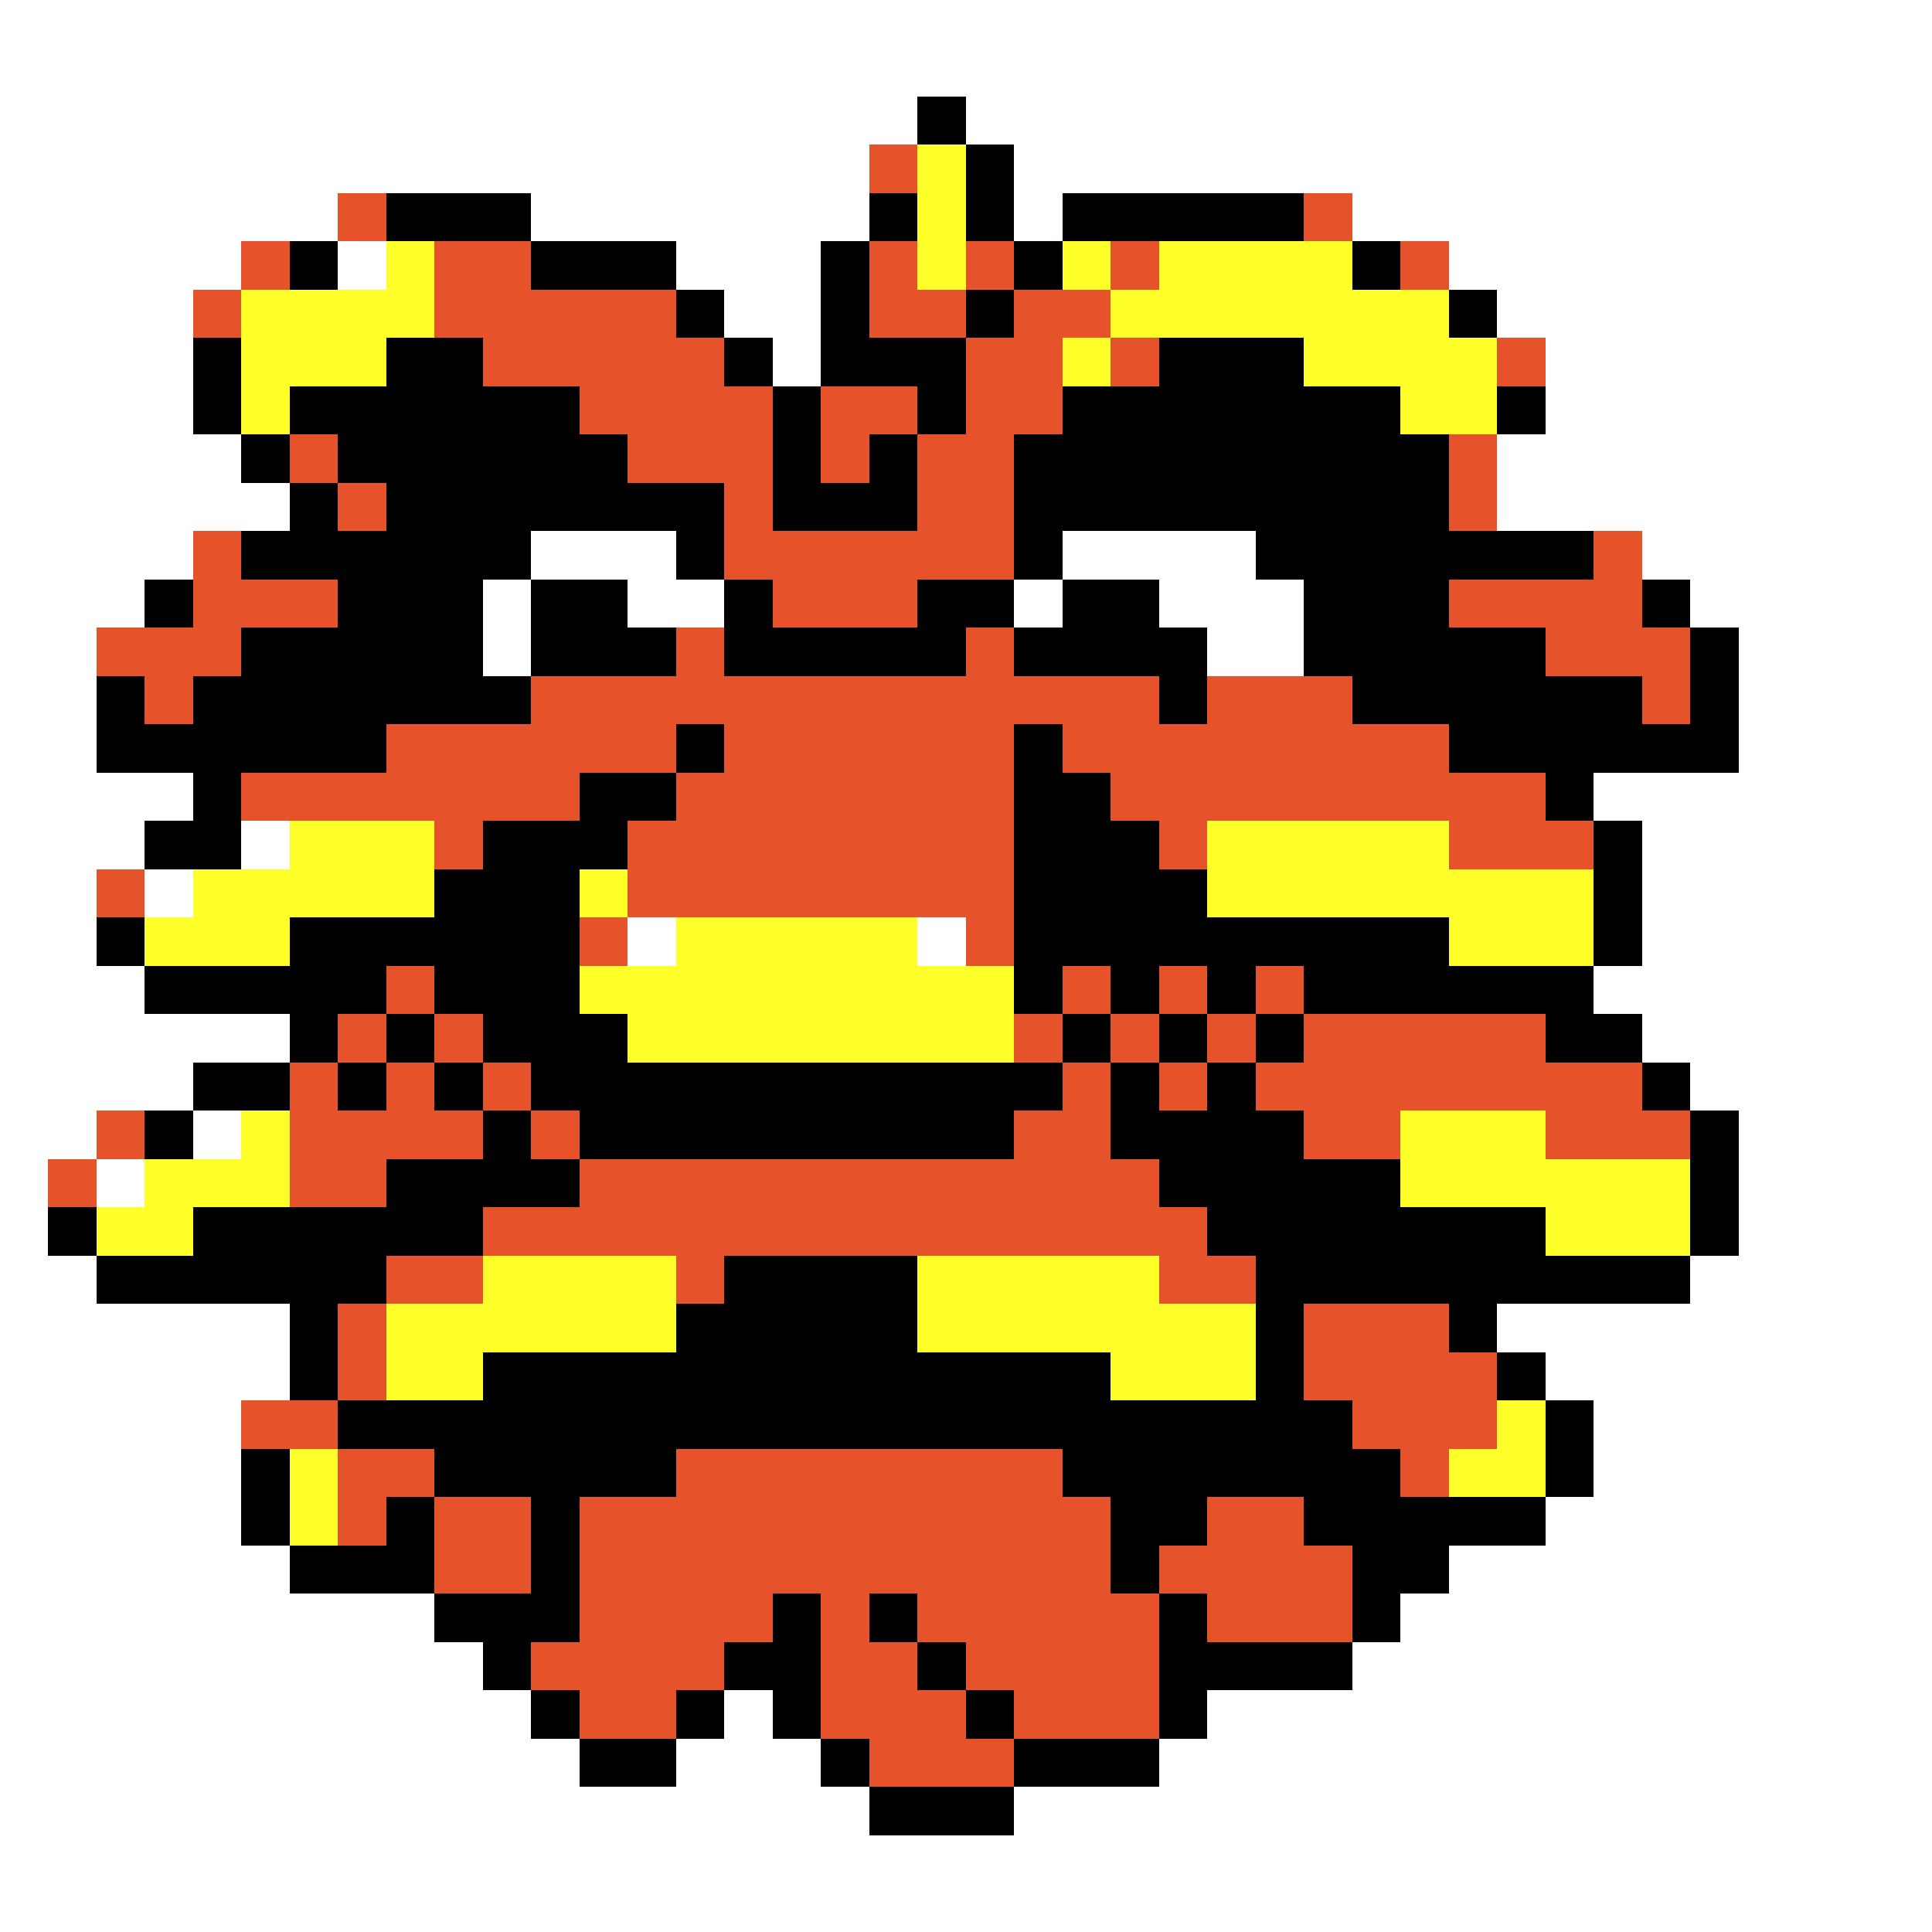 <svg xmlns="http://www.w3.org/2000/svg" viewBox="0 -0.5 40 40" shape-rendering="crispEdges">
<rect x="0" y="-0.5" width="40" height="40" fill="#333333" stroke="none"/>
<path stroke="#ffffff" d="M0 0h40M0 1h40M0 2h19M20 2h20M0 3h18M21 3h19M0 4h7M11 4h7M21 4h1M28 4h12M0 5h5M7 5h1M14 5h3M30 5h10M0 6h4M15 6h2M31 6h9M0 7h4M16 7h1M32 7h8M0 8h4M32 8h8M0 9h5M31 9h9M0 10h6M31 10h9M0 11h4M11 11h3M22 11h4M34 11h6M0 12h3M10 12h1M13 12h2M21 12h1M24 12h3M35 12h5M0 13h2M10 13h1M25 13h2M36 13h4M0 14h2M36 14h4M0 15h2M36 15h4M0 16h4M33 16h7M0 17h3M5 17h1M34 17h6M0 18h2M3 18h1M34 18h6M0 19h2M13 19h1M19 19h1M34 19h6M0 20h3M33 20h7M0 21h6M34 21h6M0 22h4M35 22h5M0 23h2M4 23h1M36 23h4M0 24h1M2 24h1M36 24h4M0 25h1M36 25h4M0 26h2M35 26h5M0 27h6M31 27h9M0 28h6M32 28h8M0 29h5M33 29h7M0 30h5M33 30h7M0 31h5M32 31h8M0 32h6M30 32h10M0 33h9M29 33h11M0 34h10M28 34h12M0 35h11M15 35h1M25 35h15M0 36h12M14 36h3M24 36h16M0 37h18M21 37h19M0 38h40M0 39h40" />
<path stroke="#000000" d="M19 2h1M20 3h1M8 4h3M18 4h1M20 4h1M22 4h5M6 5h1M11 5h3M17 5h1M21 5h1M28 5h1M14 6h1M17 6h1M20 6h1M30 6h1M4 7h1M8 7h2M15 7h1M17 7h3M24 7h3M4 8h1M6 8h6M16 8h1M19 8h1M22 8h7M31 8h1M5 9h1M7 9h6M16 9h1M18 9h1M21 9h9M6 10h1M8 10h7M16 10h3M21 10h9M5 11h6M14 11h1M21 11h1M26 11h7M3 12h1M7 12h3M11 12h2M15 12h1M19 12h2M22 12h2M27 12h3M34 12h1M5 13h5M11 13h3M15 13h5M21 13h4M27 13h5M35 13h1M2 14h1M4 14h7M24 14h1M28 14h6M35 14h1M2 15h6M14 15h1M21 15h1M30 15h6M4 16h1M12 16h2M21 16h2M32 16h1M3 17h2M10 17h3M21 17h3M33 17h1M9 18h3M21 18h4M33 18h1M2 19h1M6 19h6M21 19h9M33 19h1M3 20h5M9 20h3M21 20h1M23 20h1M25 20h1M27 20h6M6 21h1M8 21h1M10 21h3M22 21h1M24 21h1M26 21h1M32 21h2M4 22h2M7 22h1M9 22h1M11 22h11M23 22h1M25 22h1M34 22h1M3 23h1M10 23h1M12 23h9M23 23h4M35 23h1M8 24h4M24 24h5M35 24h1M1 25h1M4 25h6M25 25h7M35 25h1M2 26h6M15 26h4M26 26h9M6 27h1M14 27h5M26 27h1M30 27h1M6 28h1M10 28h13M26 28h1M31 28h1M7 29h21M32 29h1M5 30h1M9 30h5M22 30h7M32 30h1M5 31h1M8 31h1M11 31h1M23 31h2M27 31h5M6 32h3M11 32h1M23 32h1M28 32h2M9 33h3M16 33h1M18 33h1M24 33h1M28 33h1M10 34h1M15 34h2M19 34h1M24 34h4M11 35h1M14 35h1M16 35h1M20 35h1M24 35h1M12 36h2M17 36h1M21 36h3M18 37h3" />
<path stroke="#e65229" d="M18 3h1M7 4h1M27 4h1M5 5h1M9 5h2M18 5h1M20 5h1M23 5h1M29 5h1M4 6h1M9 6h5M18 6h2M21 6h2M10 7h5M20 7h2M23 7h1M31 7h1M12 8h4M17 8h2M20 8h2M6 9h1M13 9h3M17 9h1M19 9h2M30 9h1M7 10h1M15 10h1M19 10h2M30 10h1M4 11h1M15 11h6M33 11h1M4 12h3M16 12h3M30 12h4M2 13h3M14 13h1M20 13h1M32 13h3M3 14h1M11 14h13M25 14h3M34 14h1M8 15h6M15 15h6M22 15h8M5 16h7M14 16h7M23 16h9M9 17h1M13 17h8M24 17h1M30 17h3M2 18h1M13 18h8M12 19h1M20 19h1M8 20h1M22 20h1M24 20h1M26 20h1M7 21h1M9 21h1M21 21h1M23 21h1M25 21h1M27 21h5M6 22h1M8 22h1M10 22h1M22 22h1M24 22h1M26 22h8M2 23h1M6 23h4M11 23h1M21 23h2M27 23h2M32 23h3M1 24h1M6 24h2M12 24h12M10 25h15M8 26h2M14 26h1M24 26h2M7 27h1M27 27h3M7 28h1M27 28h4M5 29h2M28 29h3M7 30h2M14 30h8M29 30h1M7 31h1M9 31h2M12 31h11M25 31h2M9 32h2M12 32h11M24 32h4M12 33h4M17 33h1M19 33h5M25 33h3M11 34h4M17 34h2M20 34h4M12 35h2M17 35h3M21 35h3M18 36h3" />
<path stroke="#ffff29" d="M19 3h1M19 4h1M8 5h1M19 5h1M22 5h1M24 5h4M5 6h4M23 6h7M5 7h3M22 7h1M27 7h4M5 8h1M29 8h2M6 17h3M25 17h5M4 18h5M12 18h1M25 18h8M3 19h3M14 19h5M30 19h3M12 20h9M13 21h8M5 23h1M29 23h3M3 24h3M29 24h6M2 25h2M32 25h3M10 26h4M19 26h5M8 27h6M19 27h7M8 28h2M23 28h3M31 29h1M6 30h1M30 30h2M6 31h1" />
</svg>